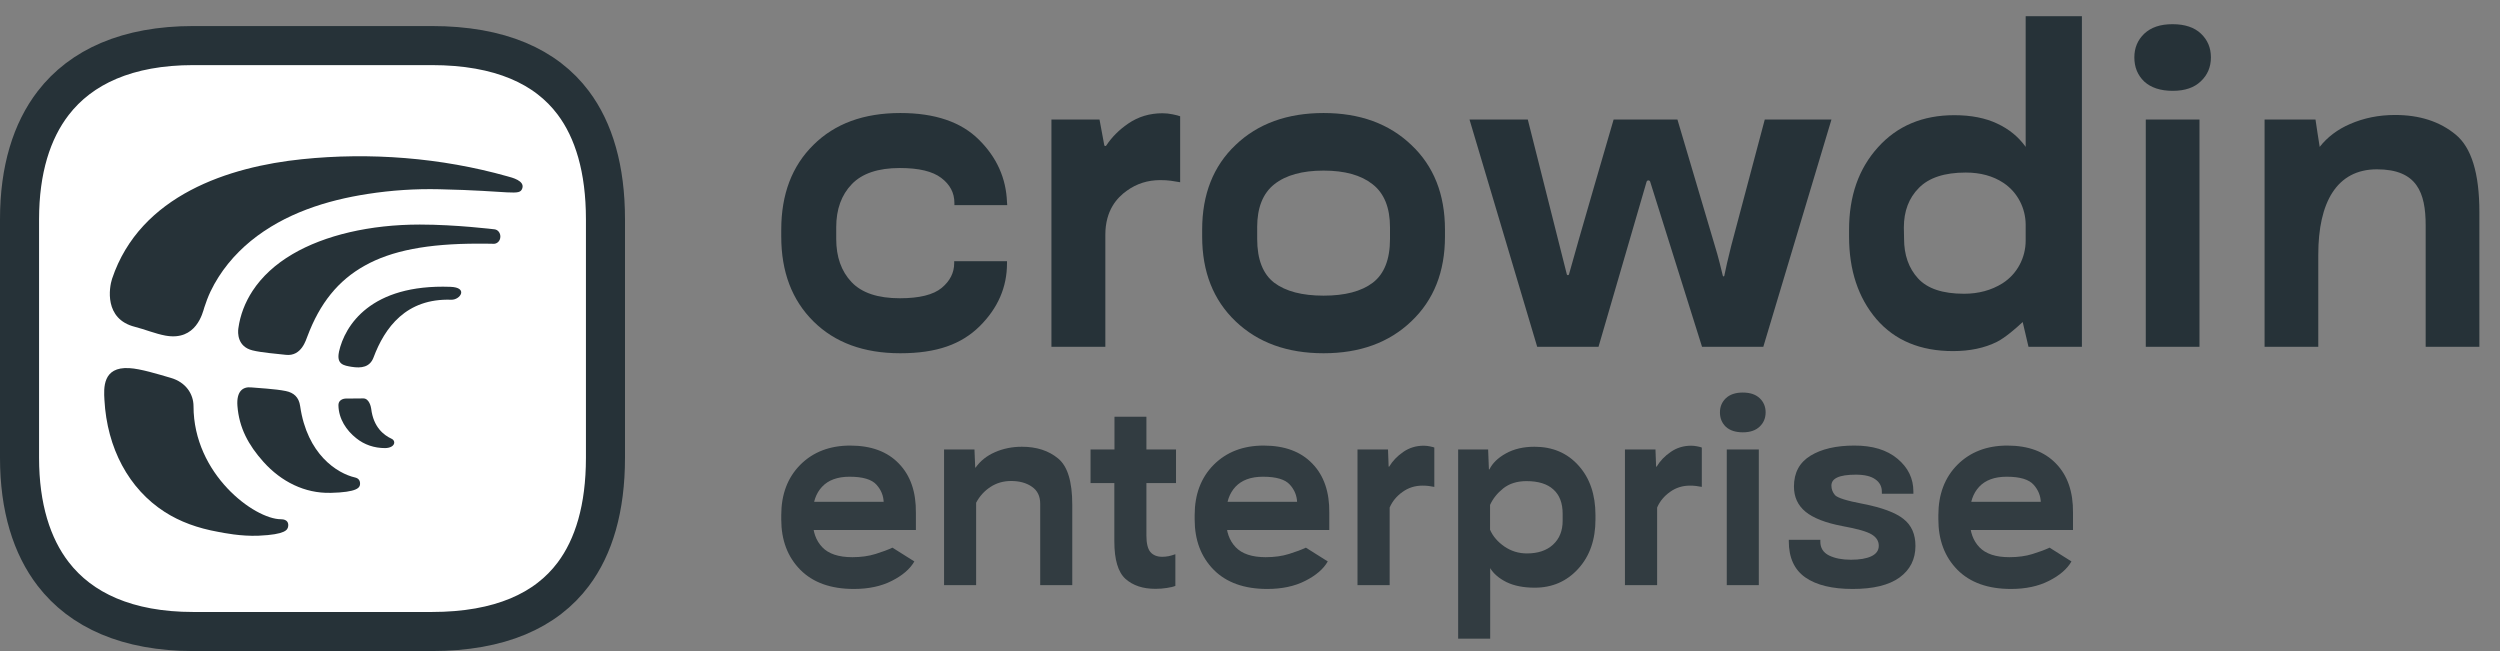 <svg width="96" height="25" viewBox="0 0 96 25" fill="none" xmlns="http://www.w3.org/2000/svg">
<rect x="0" y="0" width="96" height="25" fill="#808080" stroke="none"/>
<path d="M30 9.085C30 10.437 30.411 11.522 31.234 12.339C32.056 13.156 33.168 13.565 34.571 13.565C35.973 13.565 36.916 13.22 37.618 12.529C38.319 11.834 38.669 11.028 38.669 10.111V10.029H36.641V10.103C36.641 10.473 36.48 10.79 36.16 11.056C35.84 11.32 35.305 11.453 34.554 11.453C33.709 11.453 33.091 11.246 32.699 10.832C32.307 10.418 32.111 9.866 32.111 9.176V8.729C32.111 8.039 32.31 7.487 32.708 7.073C33.105 6.659 33.72 6.452 34.554 6.452C35.282 6.452 35.812 6.578 36.144 6.832C36.48 7.086 36.649 7.406 36.649 7.793V7.876H38.678L38.669 7.768C38.636 6.846 38.277 6.045 37.593 5.367C36.908 4.682 35.901 4.34 34.571 4.34C33.168 4.34 32.056 4.748 31.234 5.566C30.411 6.377 30 7.462 30 8.82V9.085Z" fill="#263238"/>
<path d="M40.375 13.316H42.445V9.016C42.445 8.074 42.898 7.586 43.273 7.322C43.648 7.051 44.077 6.916 44.556 6.916C44.705 6.916 44.841 6.924 44.962 6.941C45.089 6.958 45.208 6.977 45.318 6.998V4.465C45.262 4.443 45.166 4.418 45.028 4.39C44.896 4.362 44.766 4.349 44.639 4.349C44.148 4.349 43.709 4.481 43.322 4.746C42.974 4.985 42.693 5.266 42.479 5.59C42.457 5.623 42.405 5.61 42.403 5.569L42.221 4.589H40.375V13.316H40.375Z" fill="#263238"/>
<path d="M46.163 9.085C46.163 10.437 46.591 11.522 47.447 12.339C48.302 13.156 49.429 13.565 50.825 13.565C52.221 13.565 53.339 13.156 54.195 12.339C55.056 11.522 55.487 10.437 55.487 9.085V8.82C55.487 7.462 55.056 6.377 54.195 5.566C53.34 4.749 52.216 4.34 50.825 4.34C49.434 4.34 48.302 4.748 47.447 5.566C46.591 6.377 46.163 7.462 46.163 8.82V9.085ZM48.275 8.729C48.275 7.973 48.496 7.421 48.937 7.073C49.379 6.725 50.008 6.551 50.825 6.551C51.642 6.551 52.263 6.725 52.705 7.073C53.152 7.421 53.376 7.973 53.376 8.729V9.176C53.376 9.96 53.155 10.52 52.714 10.857C52.278 11.188 51.648 11.353 50.826 11.353C50.003 11.353 49.371 11.188 48.93 10.857C48.494 10.52 48.276 9.96 48.276 9.176V8.729H48.275Z" fill="#263238"/>
<path d="M56.428 4.588L59.028 13.316H61.383L63.229 6.979C63.249 6.911 63.345 6.909 63.367 6.978L65.358 13.317H67.711L70.328 4.59H67.767L66.476 9.45C66.42 9.671 66.368 9.889 66.318 10.104C66.29 10.24 66.243 10.455 66.213 10.591C66.207 10.621 66.164 10.622 66.157 10.591C66.12 10.435 66.08 10.273 66.037 10.104C65.981 9.883 65.921 9.665 65.854 9.45L64.413 4.589H61.963C61.963 4.589 60.515 9.547 60.249 10.535C60.237 10.578 60.177 10.577 60.166 10.535L58.667 4.589H56.428L56.428 4.588Z" fill="#263238"/>
<path d="M71.004 9.085C71.004 10.376 71.355 11.434 72.056 12.256C72.762 13.073 73.742 13.482 74.996 13.482C75.647 13.482 76.21 13.363 76.684 13.126C77.014 12.959 77.438 12.584 77.671 12.365C77.766 12.767 77.894 13.316 77.894 13.316H79.945V0.623H77.786V5.64C77.51 5.254 77.145 4.956 76.693 4.746C76.24 4.531 75.691 4.423 75.045 4.423C73.831 4.423 72.853 4.834 72.114 5.657C71.374 6.474 71.004 7.528 71.004 8.82V9.085ZM73.116 9.167L73.108 8.737C73.108 8.108 73.301 7.6 73.687 7.214C74.073 6.822 74.673 6.626 75.484 6.626C76.052 6.626 76.536 6.759 76.933 7.023C76.937 7.026 76.941 7.029 76.945 7.031C77.477 7.39 77.786 7.997 77.786 8.638V9.238C77.786 9.896 77.459 10.518 76.904 10.874C76.9 10.877 76.896 10.879 76.892 10.882C76.466 11.147 75.975 11.28 75.418 11.28C74.6 11.28 74.013 11.084 73.654 10.692C73.295 10.3 73.116 9.792 73.116 9.169V9.167Z" fill="#263238"/>
<path d="M82.398 13.316H84.46V4.589H82.398V13.316ZM81.959 2.204C81.959 2.58 82.086 2.889 82.34 3.132C82.6 3.369 82.964 3.488 83.433 3.488C83.903 3.488 84.256 3.366 84.51 3.123C84.769 2.88 84.899 2.574 84.899 2.204C84.899 1.834 84.772 1.536 84.518 1.293C84.264 1.051 83.9 0.929 83.424 0.929C82.949 0.929 82.6 1.051 82.34 1.293C82.086 1.536 81.959 1.84 81.959 2.204Z" fill="#263238"/>
<path d="M86.96 13.316H89.022V9.776C89.022 7.771 89.731 6.502 91.274 6.502C92.818 6.502 93.146 7.399 93.146 8.66V13.316H95.208V8.141C95.208 6.656 94.904 5.665 94.297 5.168C93.689 4.666 92.914 4.415 91.97 4.415C91.346 4.415 90.77 4.531 90.24 4.763C89.763 4.969 89.374 5.261 89.076 5.641C89.051 5.506 88.915 4.589 88.915 4.589H86.96V13.317V13.316Z" fill="#263238"/>
<path d="M30 19.942C30 20.74 30.244 21.386 30.732 21.88C31.219 22.371 31.904 22.616 32.788 22.616C33.351 22.616 33.837 22.513 34.246 22.305C34.657 22.097 34.946 21.849 35.111 21.559L34.27 21.03C34.102 21.109 33.886 21.19 33.623 21.272C33.363 21.354 33.064 21.396 32.728 21.396C32.204 21.396 31.82 21.269 31.577 21.015C31.333 20.761 31.211 20.42 31.211 19.992V19.73C31.211 19.292 31.329 18.946 31.567 18.692C31.807 18.435 32.16 18.306 32.624 18.306C33.132 18.306 33.476 18.409 33.657 18.613C33.839 18.814 33.931 19.046 33.934 19.31L33.929 19.27H30.825L30.83 20.353H35.17V19.695C35.18 18.891 34.962 18.26 34.517 17.802C34.076 17.341 33.453 17.11 32.649 17.11C31.862 17.11 31.223 17.356 30.732 17.847C30.244 18.338 30 18.984 30 19.784V19.942Z" fill="#263238" fill-opacity="0.87"/>
<path d="M36.252 22.468H37.483V19.305C37.618 19.051 37.803 18.849 38.036 18.697C38.27 18.545 38.534 18.47 38.827 18.47C39.15 18.47 39.417 18.544 39.628 18.692C39.839 18.837 39.944 19.055 39.944 19.344V22.468H41.175V19.379C41.175 18.493 40.994 17.901 40.631 17.605C40.269 17.305 39.806 17.155 39.242 17.155C38.87 17.155 38.526 17.224 38.209 17.363C37.897 17.498 37.648 17.695 37.463 17.956H37.448L37.419 17.259H36.252V22.468Z" fill="#263238" fill-opacity="0.87"/>
<path d="M41.877 18.549H45.159V17.259H41.877V18.549ZM42.791 20.793C42.791 21.494 42.935 21.974 43.221 22.231C43.508 22.485 43.89 22.611 44.368 22.611C44.526 22.611 44.673 22.6 44.808 22.577C44.946 22.557 45.055 22.531 45.134 22.498V21.282C45.052 21.312 44.968 21.336 44.882 21.356C44.8 21.372 44.715 21.381 44.63 21.381C44.432 21.381 44.281 21.32 44.175 21.198C44.073 21.076 44.022 20.865 44.022 20.565V16.003H42.796V17.812L42.791 17.926V20.793Z" fill="#263238" fill-opacity="0.87"/>
<path d="M45.875 19.942C45.875 20.74 46.119 21.386 46.607 21.88C47.094 22.371 47.78 22.616 48.663 22.616C49.226 22.616 49.712 22.513 50.121 22.305C50.533 22.097 50.821 21.849 50.986 21.559L50.146 21.03C49.978 21.109 49.762 21.19 49.498 21.272C49.238 21.354 48.94 21.396 48.604 21.396C48.08 21.396 47.696 21.269 47.452 21.015C47.208 20.761 47.086 20.42 47.086 19.992V19.73C47.086 19.292 47.205 18.946 47.442 18.692C47.683 18.435 48.035 18.306 48.5 18.306C49.007 18.306 49.352 18.409 49.533 18.613C49.714 18.814 49.806 19.046 49.81 19.31L49.805 19.27H46.701L46.706 20.353H51.045V19.695C51.055 18.891 50.838 18.26 50.393 17.802C49.951 17.341 49.329 17.11 48.525 17.11C47.737 17.11 47.098 17.356 46.607 17.847C46.119 18.338 45.875 18.984 45.875 19.784V19.942Z" fill="#263238" fill-opacity="0.87"/>
<path d="M52.128 22.468H53.363V19.488C53.469 19.247 53.633 19.048 53.858 18.89C54.082 18.728 54.337 18.648 54.624 18.648C54.713 18.648 54.793 18.652 54.866 18.662C54.942 18.672 55.013 18.684 55.078 18.697V17.185C55.045 17.171 54.988 17.157 54.905 17.14C54.826 17.124 54.749 17.115 54.673 17.115C54.38 17.115 54.118 17.194 53.887 17.353C53.657 17.511 53.475 17.7 53.343 17.921H53.324L53.299 17.259H52.128V22.468Z" fill="#263238" fill-opacity="0.87"/>
<path d="M55.993 24.524H57.223V21.816C57.352 22.03 57.561 22.209 57.851 22.354C58.144 22.496 58.505 22.567 58.934 22.567C59.606 22.567 60.163 22.325 60.604 21.84C61.046 21.356 61.266 20.723 61.266 19.942V19.784C61.266 18.997 61.051 18.363 60.619 17.881C60.187 17.397 59.622 17.155 58.924 17.155C58.499 17.155 58.133 17.241 57.826 17.412C57.523 17.58 57.312 17.784 57.194 18.025H57.174L57.144 17.259H55.993V24.524ZM57.218 20.343V19.389C57.327 19.148 57.497 18.936 57.728 18.751C57.962 18.567 58.26 18.475 58.622 18.475C59.074 18.475 59.416 18.582 59.65 18.796C59.887 19.007 60.006 19.318 60.006 19.73V19.997C60.006 20.382 59.883 20.689 59.635 20.916C59.392 21.14 59.057 21.252 58.632 21.252C58.316 21.252 58.027 21.163 57.767 20.985C57.51 20.807 57.327 20.593 57.218 20.343Z" fill="#263238" fill-opacity="0.87"/>
<path d="M62.398 22.468H63.634V19.488C63.739 19.247 63.904 19.048 64.128 18.89C64.352 18.728 64.608 18.648 64.894 18.648C64.983 18.648 65.064 18.652 65.136 18.662C65.212 18.672 65.283 18.684 65.349 18.697V17.185C65.316 17.171 65.258 17.157 65.176 17.14C65.097 17.124 65.019 17.115 64.944 17.115C64.65 17.115 64.388 17.194 64.158 17.353C63.927 17.511 63.746 17.7 63.614 17.921H63.594L63.57 17.259H62.398V22.468Z" fill="#263238" fill-opacity="0.87"/>
<path d="M66.308 22.468H67.538V17.259H66.308V22.468ZM66.046 15.835C66.046 16.059 66.122 16.244 66.273 16.389C66.428 16.53 66.645 16.601 66.926 16.601C67.202 16.601 67.416 16.529 67.568 16.384C67.723 16.239 67.8 16.056 67.8 15.835C67.8 15.618 67.725 15.437 67.573 15.292C67.421 15.147 67.204 15.074 66.921 15.074C66.644 15.074 66.428 15.147 66.273 15.292C66.122 15.437 66.046 15.618 66.046 15.835Z" fill="#263238" fill-opacity="0.87"/>
<path d="M68.69 20.728V20.783C68.69 21.412 68.901 21.875 69.323 22.172C69.748 22.468 70.354 22.616 71.142 22.616C71.936 22.616 72.535 22.47 72.941 22.177C73.349 21.88 73.553 21.475 73.553 20.961C73.553 20.512 73.4 20.168 73.094 19.928C72.787 19.684 72.27 19.491 71.542 19.349C70.919 19.231 70.56 19.119 70.464 19.013C70.372 18.905 70.326 18.783 70.326 18.648C70.326 18.509 70.4 18.405 70.549 18.336C70.7 18.264 70.939 18.227 71.265 18.227C71.598 18.227 71.847 18.287 72.011 18.405C72.18 18.521 72.263 18.679 72.263 18.88V18.959H73.474V18.875C73.474 18.374 73.27 17.954 72.862 17.615C72.456 17.275 71.903 17.107 71.201 17.11C70.506 17.11 69.945 17.241 69.52 17.501C69.099 17.761 68.888 18.155 68.888 18.682C68.888 19.084 69.036 19.407 69.333 19.651C69.632 19.895 70.102 20.078 70.741 20.2C71.324 20.305 71.703 20.414 71.878 20.526C72.056 20.634 72.145 20.778 72.145 20.956C72.145 21.137 72.049 21.272 71.858 21.361C71.67 21.45 71.409 21.494 71.072 21.494C70.74 21.494 70.461 21.44 70.237 21.331C70.013 21.219 69.901 21.043 69.901 20.802V20.728H68.69Z" fill="#263238" fill-opacity="0.87"/>
<path d="M74.433 19.942C74.433 20.74 74.677 21.386 75.165 21.88C75.652 22.371 76.338 22.616 77.221 22.616C77.784 22.616 78.27 22.513 78.679 22.305C79.091 22.097 79.379 21.849 79.544 21.559L78.704 21.03C78.536 21.109 78.32 21.19 78.056 21.272C77.796 21.354 77.498 21.396 77.162 21.396C76.638 21.396 76.254 21.269 76.01 21.015C75.766 20.761 75.644 20.42 75.644 19.992V19.73C75.644 19.292 75.763 18.946 76 18.692C76.241 18.435 76.593 18.306 77.058 18.306C77.565 18.306 77.909 18.409 78.091 18.613C78.272 18.814 78.364 19.046 78.368 19.31L78.363 19.27H75.259L75.264 20.353H79.603V19.695C79.613 18.891 79.396 18.26 78.951 17.802C78.509 17.341 77.886 17.11 77.082 17.11C76.295 17.11 75.656 17.356 75.165 17.847C74.677 18.338 74.433 18.984 74.433 19.784V19.942Z" fill="#263238" fill-opacity="0.87"/>
<path d="M16.577 24.25H7.423C4.891 24.25 3.113 23.431 2.043 22.042C1.219 20.973 0.75 19.486 0.75 17.577V8.423C0.75 6.514 1.219 5.027 2.043 3.958C3.113 2.569 4.891 1.75 7.423 1.75H16.577C19.201 1.75 20.97 2.558 22.014 3.95C22.805 5.005 23.25 6.484 23.25 8.423V17.577C23.25 19.516 22.805 20.995 22.014 22.05C20.97 23.442 19.201 24.25 16.577 24.25Z" fill="white" stroke="#263238" stroke-width="1.5"/>
<path d="M14.793 17.207C14.369 17.207 13.99 17.078 13.678 16.826C13.303 16.53 13.006 16.087 12.996 15.567C12.992 15.305 13.274 15.305 13.274 15.305C13.274 15.305 13.734 15.299 13.956 15.299C14.177 15.305 14.244 15.618 14.254 15.696C14.339 16.401 14.733 16.708 15.036 16.848C15.217 16.932 15.172 17.196 14.793 17.207Z" fill="#263238"/>
<path d="M10.981 13.626C10.608 13.582 10.052 13.543 9.694 13.454C9.114 13.309 9.128 12.781 9.153 12.608C9.224 12.092 9.41 11.613 9.699 11.169C10.057 10.624 10.571 10.147 11.234 9.758C12.476 9.029 14.213 8.623 16.12 8.623C17.518 8.623 18.977 8.806 18.993 8.806C19.125 8.823 19.22 8.951 19.214 9.095C19.209 9.24 19.108 9.351 18.977 9.362C18.765 9.356 18.557 9.356 18.361 9.356C16.418 9.356 15.035 9.623 14.004 10.202C12.99 10.768 12.283 11.637 11.803 12.92C11.753 13.031 11.586 13.693 10.98 13.626H10.981Z" fill="#263238"/>
<path d="M12.677 18.925C11.714 18.947 10.804 18.504 10.116 17.735C9.534 17.084 9.182 16.427 9.117 15.584C9.077 15.033 9.318 14.843 9.644 14.876C9.87 14.899 10.574 14.932 10.975 15.016C11.276 15.078 11.477 15.246 11.526 15.595C11.792 17.449 12.948 18.179 13.636 18.336C13.756 18.364 13.832 18.442 13.826 18.584C13.822 18.718 13.743 18.903 12.676 18.927H12.677V18.925Z" fill="#263238"/>
<path d="M9.93 20.571C9.247 20.6 8.576 20.461 8.386 20.425C7.58 20.281 6.907 20.031 6.329 19.661C4.945 18.774 4.11 17.209 4.01 15.354C3.985 14.913 3.929 14.073 4.966 14.136C5.394 14.159 6.073 14.369 6.55 14.508C7.144 14.676 7.431 15.14 7.431 15.597C7.431 18.211 9.771 19.939 10.791 19.939C11.034 19.939 11.092 20.086 11.063 20.226C11.04 20.338 10.978 20.526 9.931 20.571H9.93Z" fill="#263238"/>
<path d="M6.362 12.889C5.958 12.815 5.562 12.647 5.179 12.55C3.99 12.251 4.193 11.037 4.304 10.704C5.386 7.481 8.82 6.401 11.593 6.114C14.203 5.843 16.935 6.052 19.479 6.769C19.661 6.818 20.162 6.941 20.054 7.238C19.947 7.535 19.645 7.327 16.869 7.267C15.953 7.246 15.04 7.305 14.123 7.447C12.55 7.689 10.932 8.193 9.631 9.253C9.004 9.767 8.452 10.421 8.083 11.195C7.987 11.398 7.912 11.602 7.846 11.805C7.781 12.019 7.533 13.097 6.364 12.889H6.362Z" fill="#263238"/>
<path d="M13.016 13.511C13.239 12.502 14.229 10.903 17.294 11.014C17.996 11.037 17.674 11.521 17.328 11.51C15.595 11.449 14.774 12.579 14.344 13.726C14.205 14.095 13.888 14.15 13.493 14.085C13.216 14.036 12.913 14.002 13.017 13.512L13.016 13.511Z" fill="#263238"/>
</svg>
